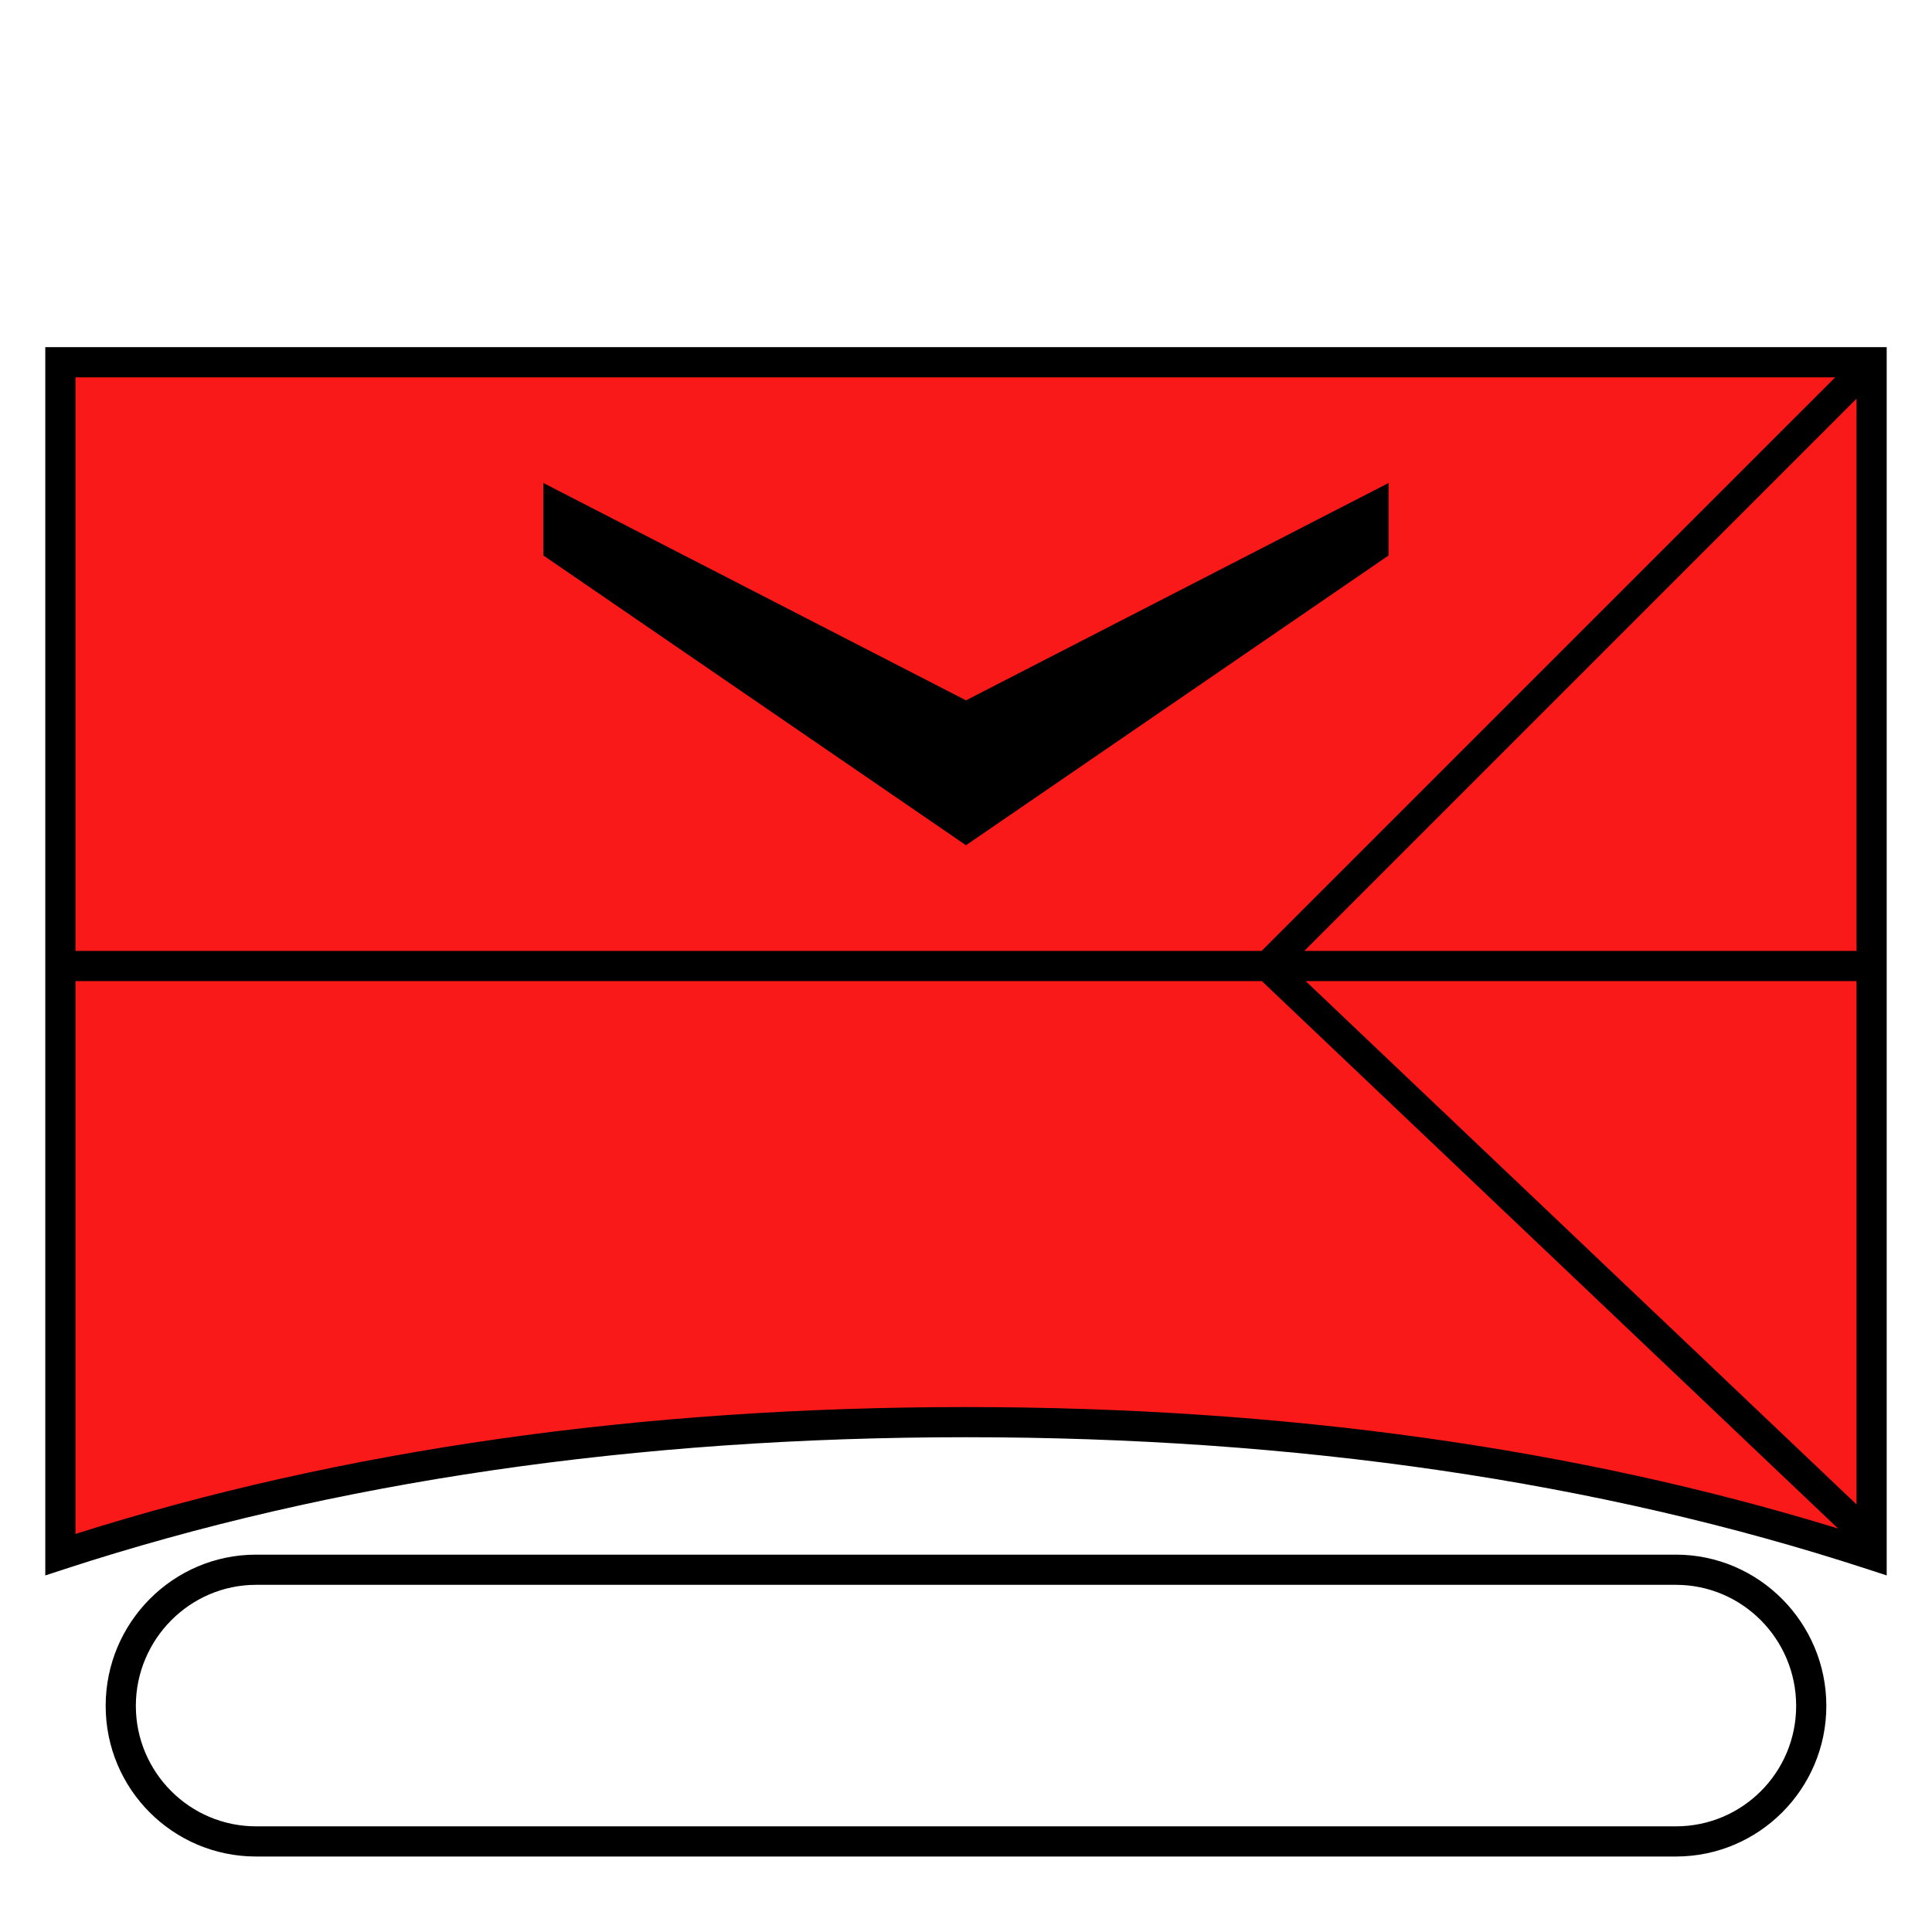 <?xml version="1.0" encoding="UTF-8"?>
<svg xmlns="http://www.w3.org/2000/svg" version="1.1" viewBox="0 0 90.709 90.709">
  <!-- Generator: Adobe Illustrator 29.1.0, SVG Export Plug-In . SVG Version: 2.1.0 Build 142)  -->
  <g id="Grundfläche">
    <rect x="0" width="90.709" height="90.709" fill="#fff"/>
  </g>
  <g id="Flächige_Fülung">
    <path d="M45.354,66.771c-17.008,0-31.181,2.518-42.52,6.221V17.008h85.04v55.984c-11.339-3.7-25.512-6.22-42.52-6.22Z" fill="#fa1919"/>
  </g>
  <g id="Takt_Zeichen__x28_umgewandelt_x29_">
    <path d="M78.687,72.992H12.022c-3.894,0-7.061,3.185-7.061,7.1s3.167,7.073,7.061,7.073h66.665c3.894,0,7.061-3.173,7.061-7.073s-3.167-7.1-7.061-7.1ZM78.687,85.748H12.022c-3.112,0-5.644-2.538-5.644-5.656s2.532-5.683,5.644-5.683h66.665c3.112,0,5.644,2.549,5.644,5.683s-2.532,5.656-5.644,5.656ZM2.126,16.299v57.669l.928-.303c12.571-4.104,26.803-6.186,42.3-6.186s29.722,2.081,42.3,6.186l.928.303V16.299s-86.456,0-86.456,0ZM61.302,46.063h25.863v24.57s-25.863-24.57-25.863-24.57ZM87.165,44.646h-25.927l25.928-25.927v25.927ZM86.164,17.716l-26.93,26.929H3.543v-26.929h82.621ZM3.543,72.02v-25.957h55.701l27.057,25.704c-12.276-3.777-26.033-5.704-40.947-5.704-15.267,0-29.328,2.004-41.811,5.957ZM45.354,39.685l-19.843-13.606v-3.402l19.843,10.205,19.842-10.205v3.402l-19.842,13.606Z"/>
  </g>
</svg>